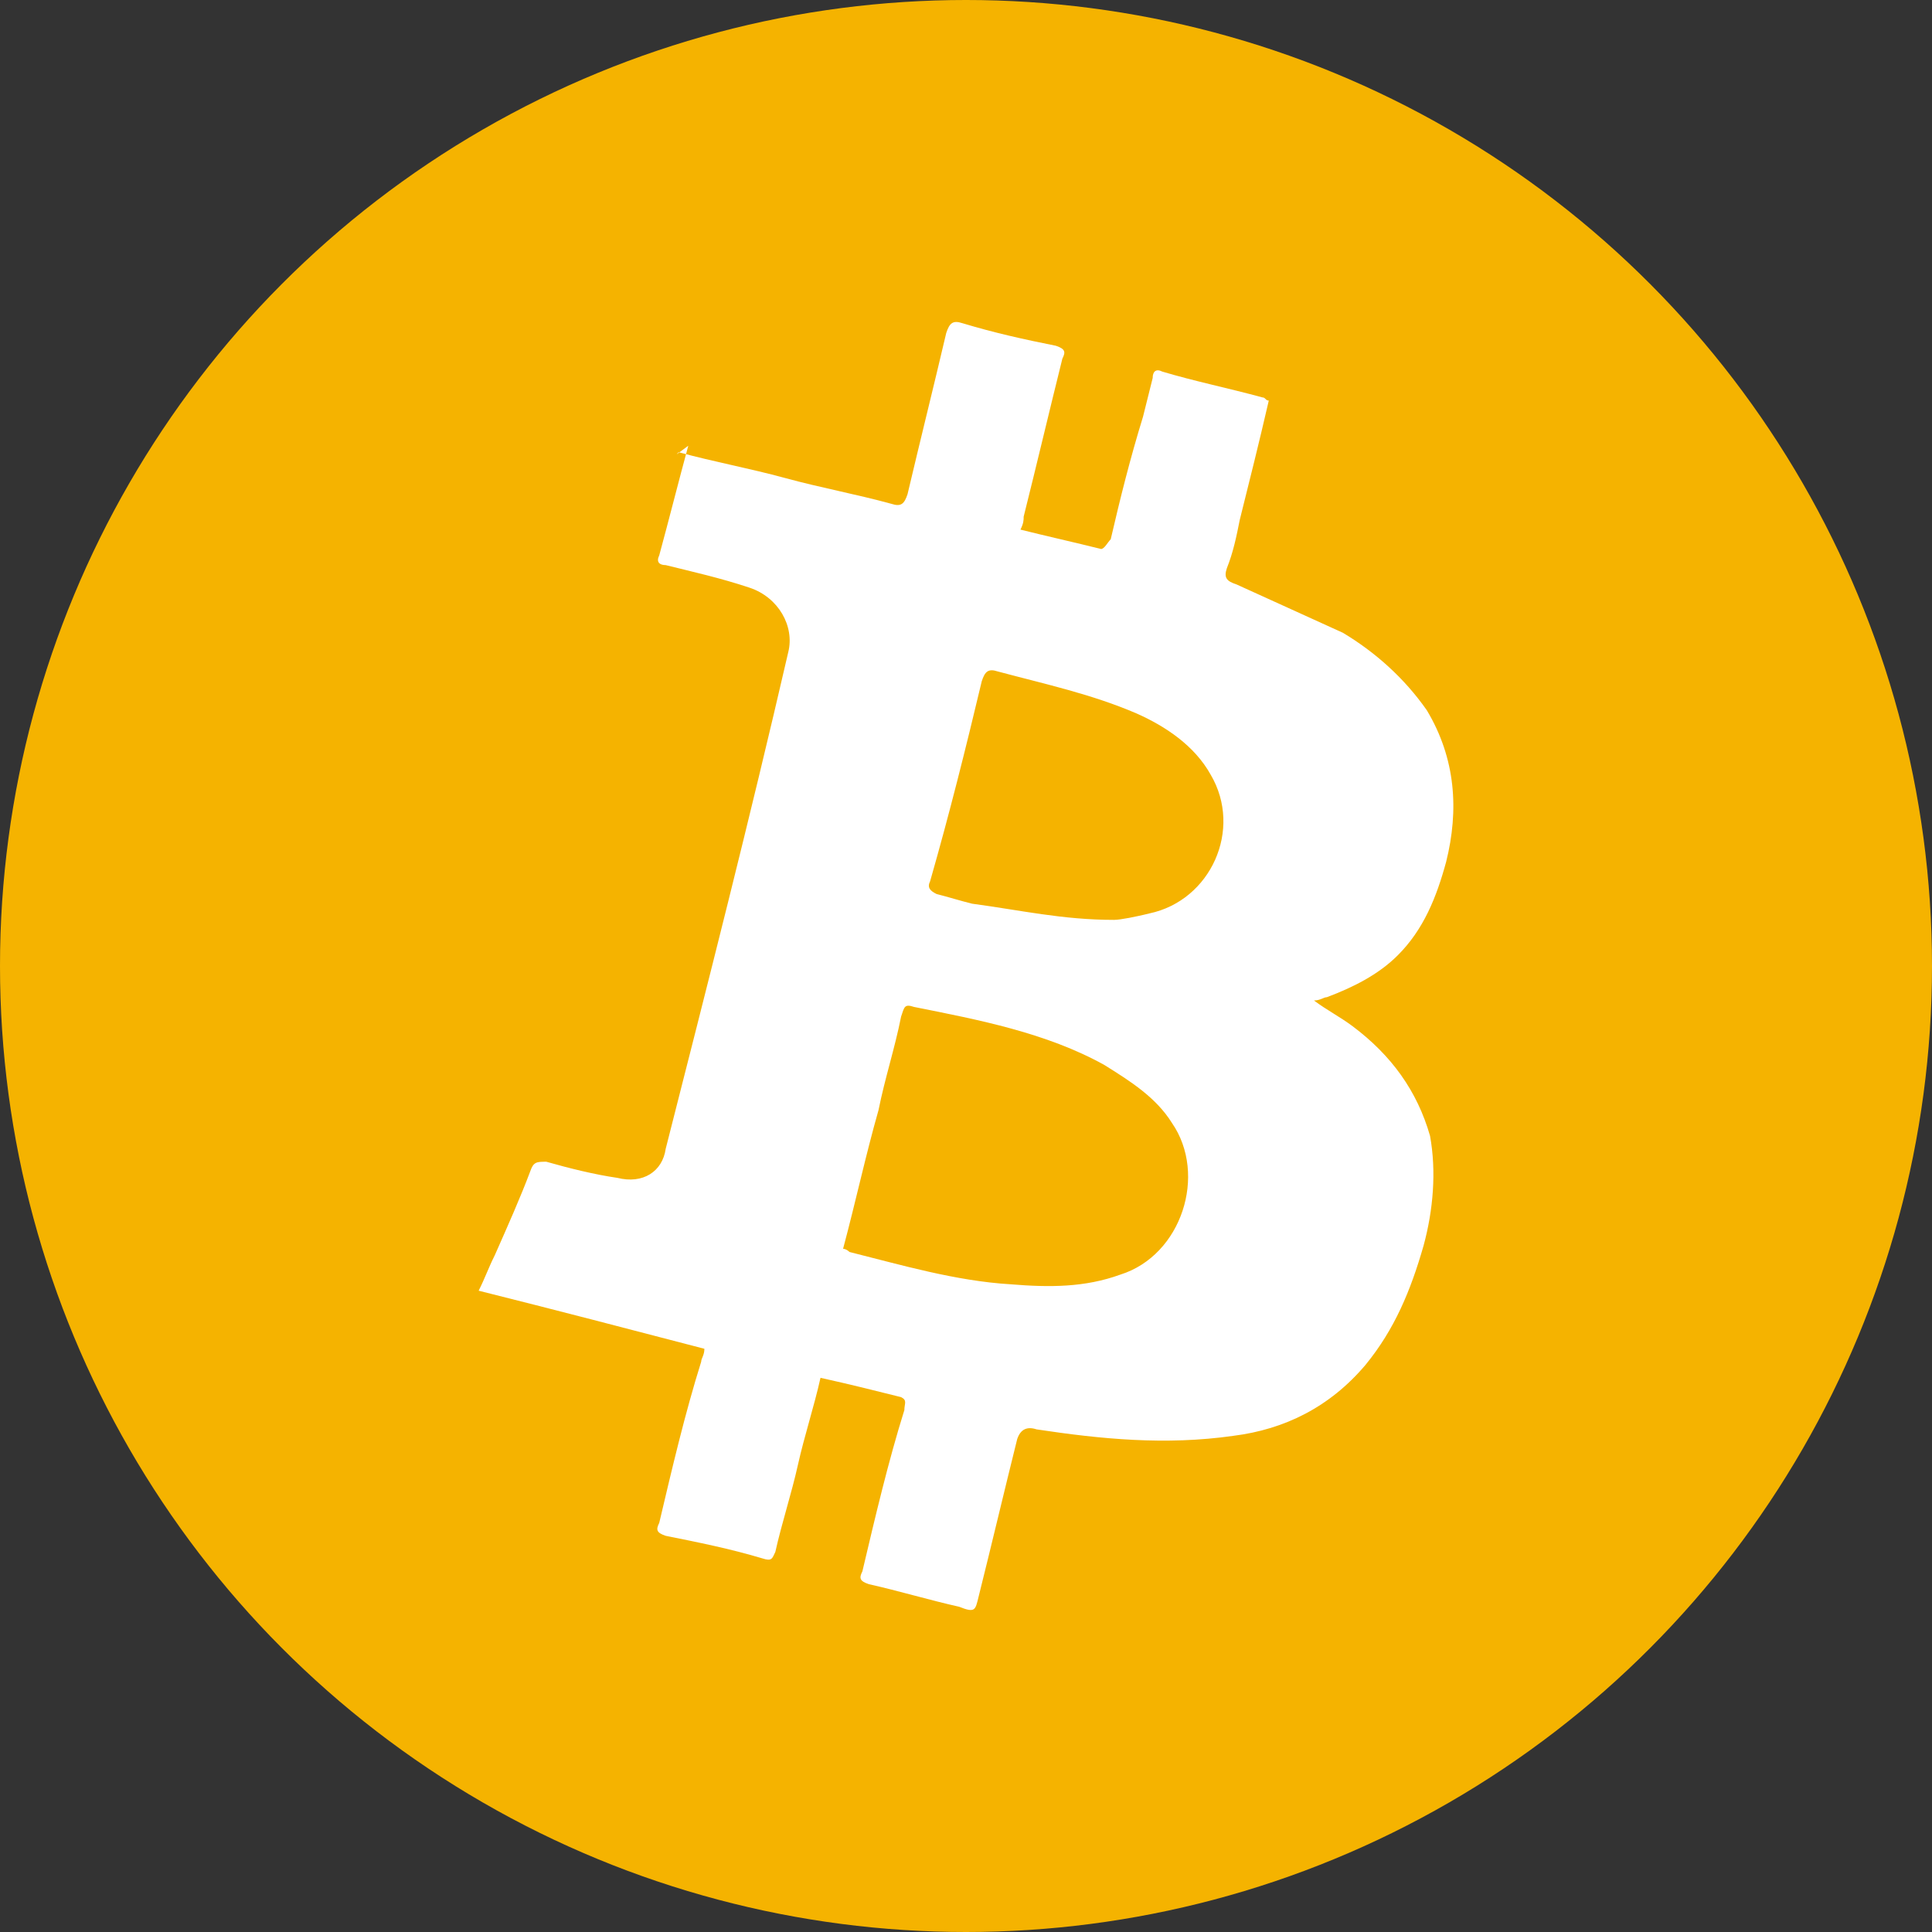 <svg width="32" height="32" viewBox="0 0 32 32" fill="none" xmlns="http://www.w3.org/2000/svg">
<rect x="0" y="0" width="32" height="32" fill="#333333" stroke="none"/>
<circle cx="16" cy="16" r="16" fill="#F5B300"/>
<path d="M11.24 7.49C11.827 7.65 12.415 7.757 13.002 7.917C13.59 8.078 14.178 8.184 14.765 8.345C14.925 8.398 14.979 8.345 15.032 8.184C15.246 7.276 15.46 6.422 15.673 5.514C15.727 5.353 15.78 5.3 15.94 5.353C16.474 5.514 16.955 5.62 17.489 5.727C17.65 5.781 17.65 5.834 17.596 5.941C17.383 6.796 17.169 7.704 16.955 8.558C16.955 8.612 16.955 8.665 16.902 8.772C17.329 8.879 17.81 8.986 18.237 9.093C18.291 9.093 18.344 8.986 18.397 8.932C18.558 8.238 18.718 7.597 18.932 6.902C18.985 6.689 19.038 6.475 19.092 6.261C19.092 6.155 19.145 6.101 19.252 6.155C19.786 6.315 20.32 6.422 20.908 6.582C20.961 6.582 20.961 6.635 21.015 6.635C20.855 7.33 20.694 7.971 20.534 8.612C20.481 8.879 20.427 9.146 20.32 9.413C20.267 9.573 20.32 9.627 20.481 9.68C21.068 9.947 21.656 10.214 22.243 10.481C22.778 10.802 23.258 11.229 23.632 11.763C24.113 12.565 24.166 13.419 23.953 14.274C23.793 14.862 23.579 15.396 23.151 15.823C22.831 16.144 22.404 16.357 21.976 16.517C21.923 16.517 21.869 16.571 21.763 16.571C21.976 16.731 22.19 16.838 22.404 16.998C23.045 17.479 23.472 18.067 23.686 18.814C23.793 19.402 23.739 20.043 23.579 20.631C23.365 21.378 23.098 22.019 22.617 22.607C22.03 23.301 21.282 23.675 20.427 23.782C19.305 23.942 18.237 23.836 17.169 23.675C17.009 23.622 16.902 23.675 16.848 23.836C16.635 24.69 16.421 25.598 16.207 26.453C16.154 26.667 16.154 26.72 15.887 26.613C15.406 26.506 14.872 26.346 14.391 26.239C14.231 26.186 14.231 26.133 14.284 26.026C14.498 25.118 14.712 24.209 14.979 23.355C14.979 23.248 15.032 23.195 14.925 23.141C14.498 23.034 14.071 22.927 13.59 22.821C13.483 23.301 13.323 23.782 13.216 24.263C13.109 24.744 12.949 25.224 12.842 25.705C12.789 25.812 12.789 25.865 12.628 25.812C12.094 25.652 11.56 25.545 11.026 25.438C10.866 25.385 10.866 25.331 10.919 25.224C11.133 24.316 11.346 23.408 11.614 22.554C11.614 22.5 11.667 22.447 11.667 22.34C10.438 22.019 9.21 21.699 7.928 21.378C8.035 21.165 8.088 21.005 8.195 20.791C8.408 20.31 8.622 19.829 8.782 19.402C8.836 19.242 8.889 19.242 9.049 19.242C9.423 19.349 9.851 19.455 10.225 19.509C10.652 19.616 10.973 19.402 11.026 19.028C11.72 16.304 12.415 13.58 13.056 10.802C13.163 10.375 12.896 9.894 12.415 9.734C11.934 9.573 11.453 9.466 11.026 9.36C10.919 9.36 10.866 9.306 10.919 9.199C11.079 8.612 11.24 7.971 11.4 7.383C11.186 7.543 11.186 7.543 11.24 7.49ZM13.964 20.684C14.017 20.684 14.071 20.737 14.071 20.737C14.925 20.951 15.833 21.218 16.741 21.272C17.383 21.325 17.97 21.325 18.558 21.111C19.573 20.791 20 19.455 19.412 18.601C19.145 18.173 18.718 17.906 18.291 17.639C17.329 17.105 16.207 16.891 15.139 16.678C14.979 16.624 14.979 16.678 14.925 16.838C14.819 17.372 14.658 17.853 14.551 18.387C14.338 19.135 14.178 19.883 13.964 20.684ZM18.451 15.236C18.558 15.236 18.825 15.182 19.038 15.129C20.053 14.915 20.587 13.74 20.053 12.832C19.786 12.351 19.305 12.03 18.825 11.817C18.077 11.496 17.329 11.336 16.528 11.122C16.368 11.069 16.314 11.122 16.261 11.283C15.994 12.404 15.727 13.473 15.406 14.595C15.353 14.701 15.406 14.755 15.513 14.808C15.727 14.862 15.887 14.915 16.101 14.968C16.902 15.075 17.596 15.236 18.451 15.236Z" fill="white"/>
</svg>
